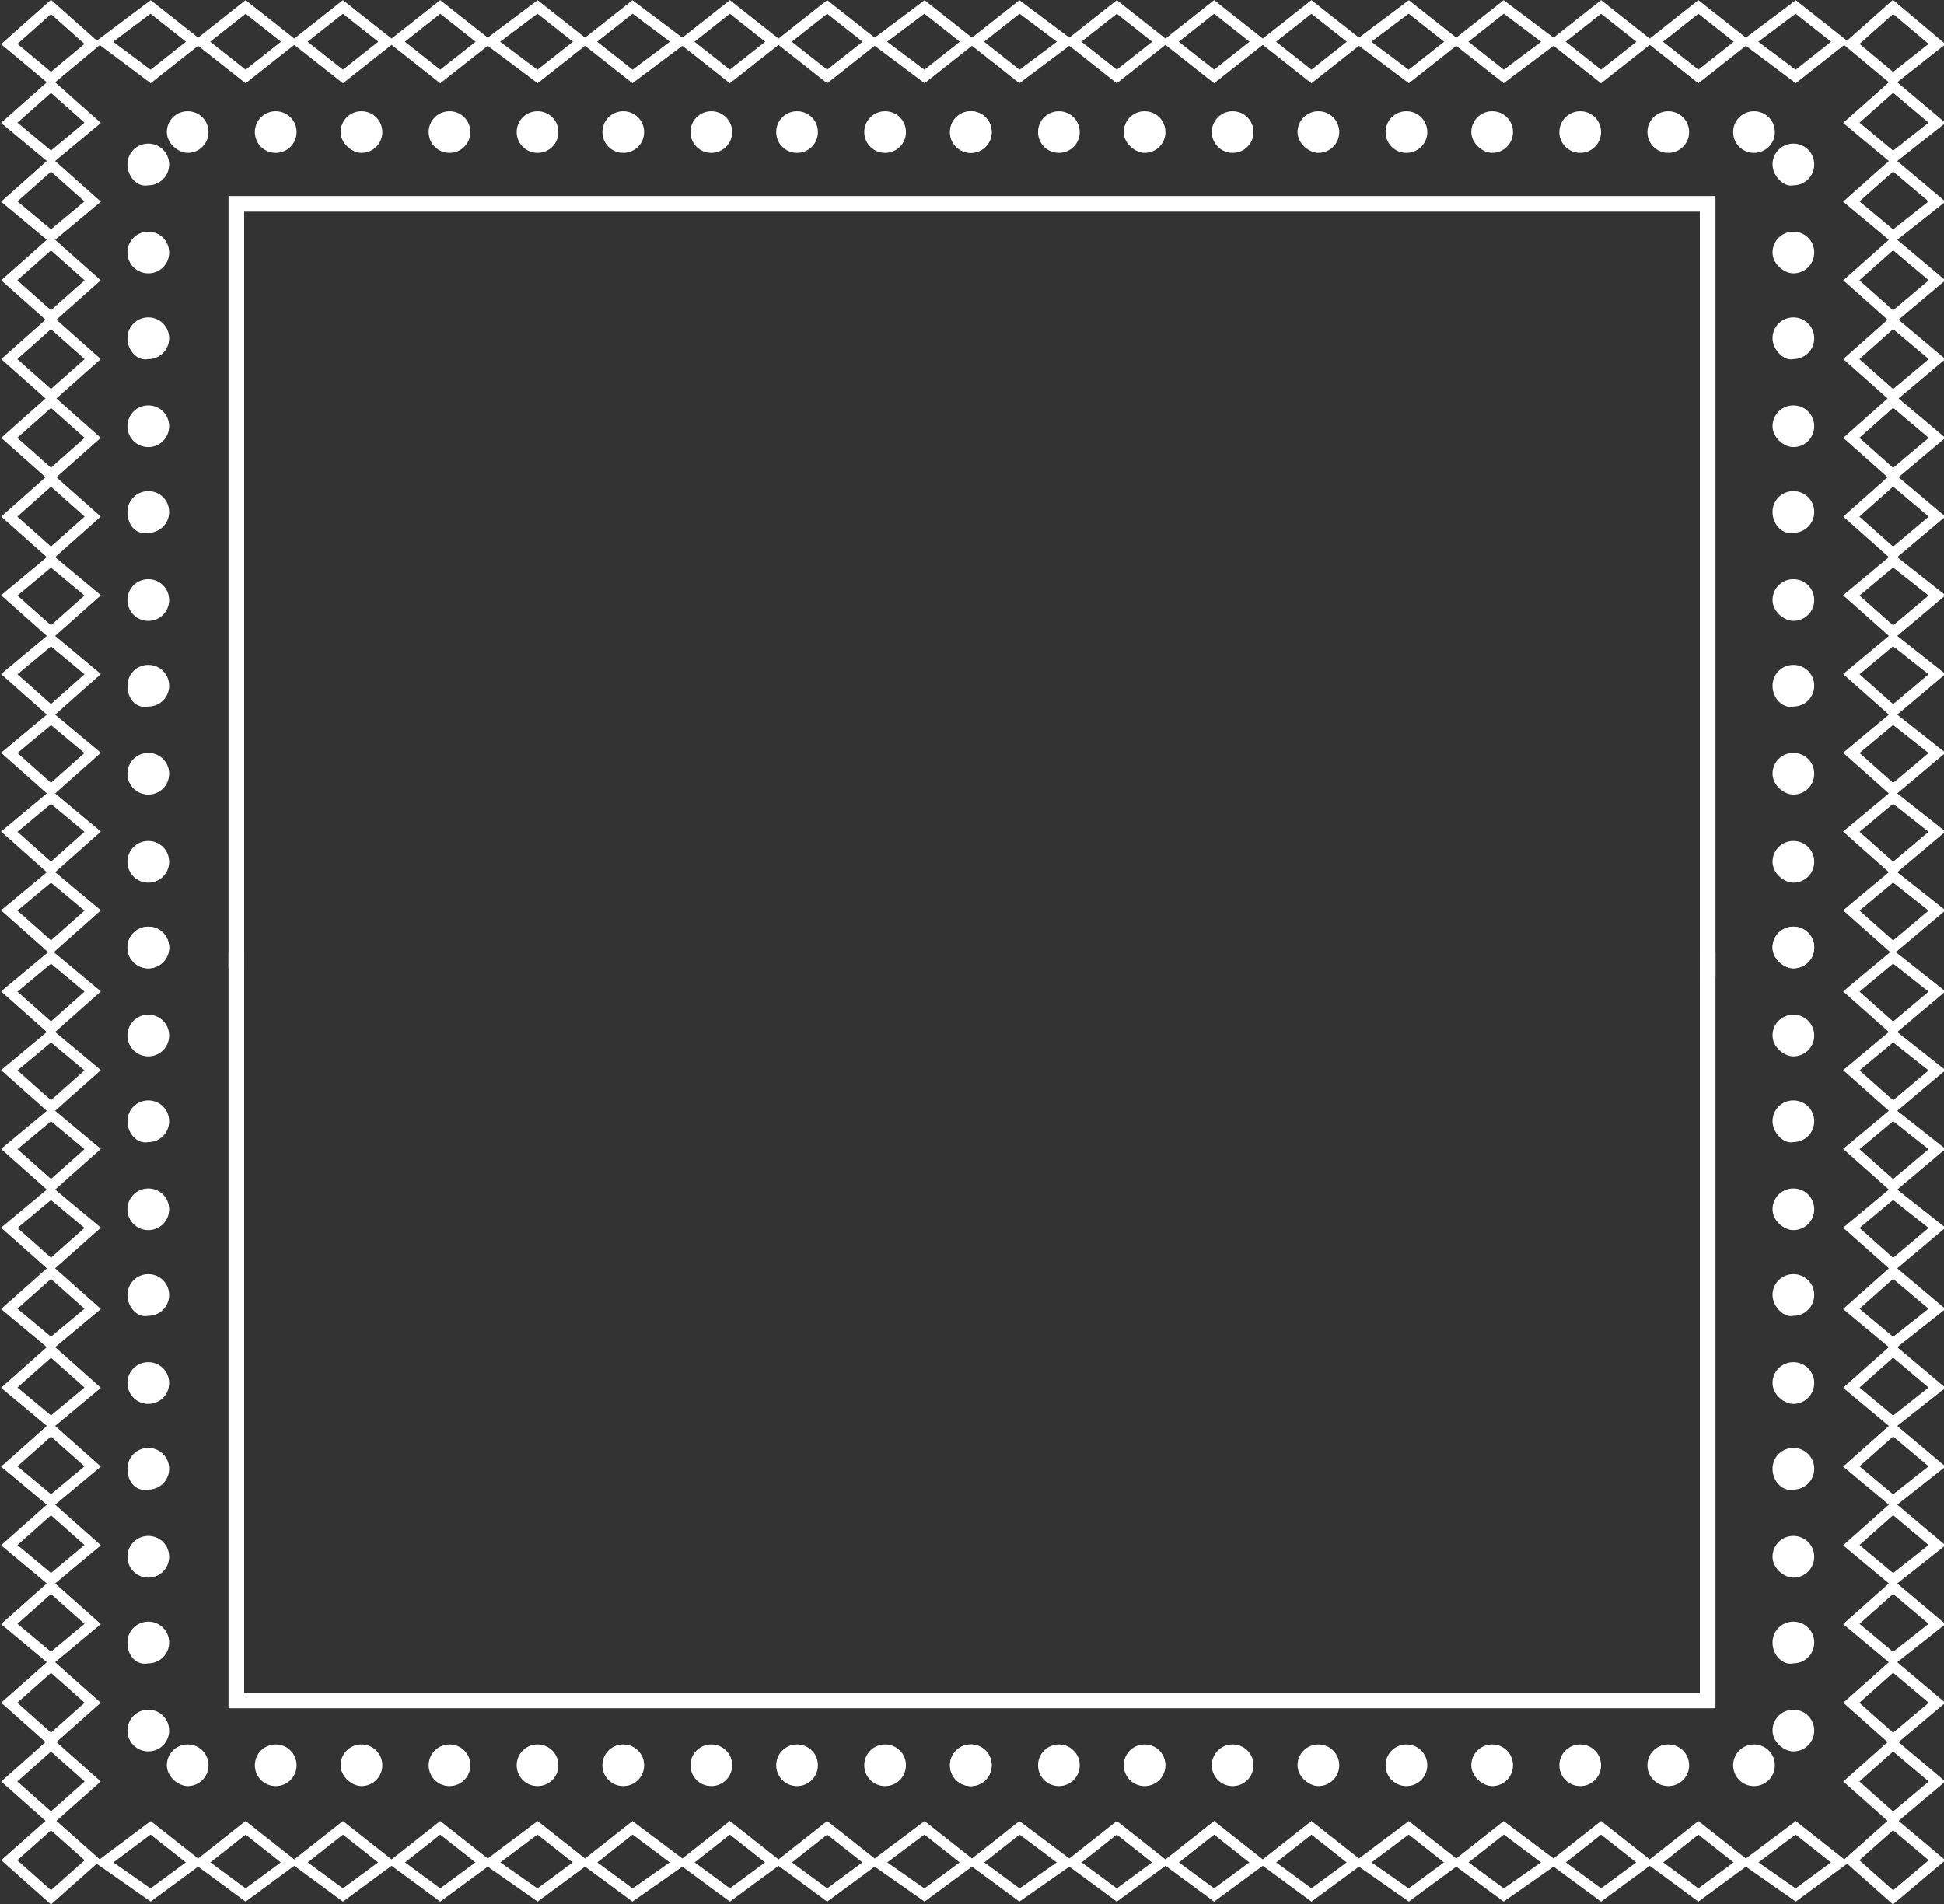 <svg xmlns="http://www.w3.org/2000/svg" viewBox="0 0 83.9 82.2"><rect x="0" y="0" width="83.9" height="82.2" fill="#333333" stroke="none"/><g fill="none" stroke="#FFF" stroke-width=".462" stroke-miterlimit="300"><path d="M81.7 3.7l-1.8 1.6 1.8 1.5 1.9-1.5zM81.7 7.1l-1.8 1.6 1.8 1.5 1.9-1.5zM81.7 10.5l-1.8 1.6 1.8 1.6 1.9-1.6zM81.7 13.9l-1.8 1.6 1.8 1.6 1.9-1.6zM81.7 17.3l-1.8 1.6 1.8 1.6 1.9-1.6zM81.7 20.7l-1.8 1.6 1.8 1.6 1.9-1.6zM81.7 24.2l-1.8 1.5 1.8 1.6 1.9-1.6zM81.7 27.6l-1.8 1.5 1.8 1.6 1.9-1.6zM81.7 31l-1.8 1.5 1.8 1.6 1.9-1.6zM81.7 34.4l-1.8 1.5 1.8 1.6 1.9-1.6zM81.7 37.8l-1.8 1.5 1.8 1.6 1.9-1.6zM4.5 80.4l2 1.4 1.9-1.4-1.9-1.5zM8.7 80.4l1.9 1.4 1.9-1.4-1.9-1.5zM12.9 80.4l1.9 1.4 1.9-1.4-1.9-1.5zM17.1 80.4l1.9 1.4 1.9-1.4-1.9-1.5zM21.2 80.4l2 1.4 1.9-1.4-1.9-1.5zM25.4 80.4l1.9 1.4 2-1.4-2-1.5zM29.6 80.4l1.9 1.4 1.9-1.4-1.9-1.5zM33.8 80.4l1.9 1.4 1.9-1.4-1.9-1.5zM37.9 80.4l2 1.4 1.9-1.4-1.9-1.5zM2.2 3.7L4 5.3 2.2 6.8.4 5.3zM2.2 7.1L4 8.7l-1.8 1.5L.4 8.7zM2.2 10.5L4 12.1l-1.8 1.6-1.8-1.6zM2.2 13.9L4 15.5l-1.8 1.6-1.8-1.6zM2.2 17.3L4 18.9l-1.8 1.6-1.8-1.6zM2.2 20.7L4 22.3l-1.8 1.6-1.8-1.6zM2.2 24.2L4 25.7l-1.8 1.6-1.8-1.6zM2.2 27.6L4 29.1l-1.8 1.6-1.8-1.6zM2.2 31L4 32.5l-1.8 1.6-1.8-1.6zM2.2 34.4L4 35.9l-1.8 1.6-1.8-1.6zM2.2 37.8L4 39.3l-1.8 1.6-1.8-1.6zM4.5 1.8l2-1.5 1.9 1.5-1.9 1.5zM8.7 1.8L10.6.3l1.9 1.5-1.9 1.5zM12.9 1.8L14.8.3l1.9 1.5-1.9 1.5zM17.1 1.8L19 .3l1.9 1.5L19 3.3zM21.2 1.8l2-1.5 1.9 1.5-1.9 1.5zM25.4 1.8L27.3.3l2 1.5-2 1.5zM29.6 1.8L31.5.3l1.9 1.5-1.9 1.5zM33.8 1.8L35.7.3l1.9 1.5-1.9 1.5zM37.9 1.8l2-1.5 1.9 1.5-1.9 1.5zM2.2.3L4 1.9 2.2 3.4.4 1.9zM79.4 1.8L77.5.3l-2 1.5 2 1.5zM75.2 1.8L73.3.3l-1.9 1.5 1.9 1.5zM71 1.8L69.1.3l-1.9 1.5 1.9 1.5zM66.9 1.8l-2-1.5L63 1.8l1.9 1.5zM62.7 1.8L60.8.3l-2 1.5 2 1.5zM58.5 1.8L56.6.3l-1.9 1.5 1.9 1.5zM54.3 1.8L52.4.3l-1.9 1.5 1.9 1.5zM50.1 1.8L48.2.3l-1.9 1.5 1.9 1.5zM46 1.8L44 .3l-1.9 1.5L44 3.3zM81.7.3l-1.8 1.6 1.8 1.5 1.9-1.5zM2.2 81.9L4 80.3l-1.8-1.6-1.8 1.6zM2.2 78.5L4 76.9l-1.8-1.6-1.8 1.6zM2.2 75.1L4 73.5l-1.8-1.6-1.8 1.6zM2.2 71.6L4 70.1l-1.8-1.6-1.8 1.6zM2.2 68.2L4 66.7l-1.8-1.6-1.8 1.6zM2.2 64.8L4 63.3l-1.8-1.6-1.8 1.6zM2.2 61.4L4 59.9l-1.8-1.6-1.8 1.6zM2.2 58L4 56.5l-1.8-1.6-1.8 1.6zM2.2 54.6L4 53l-1.8-1.5L.4 53zM2.2 51.2L4 49.6l-1.8-1.5-1.8 1.5zM2.2 47.8L4 46.2l-1.8-1.5-1.8 1.5zM2.2 44.4L4 42.8l-1.8-1.5-1.8 1.5zM79.4 80.4l-1.9 1.4-2-1.4 2-1.5zM75.2 80.4l-1.9 1.4-1.9-1.4 1.9-1.5zM71 80.4l-1.9 1.4-1.9-1.4 1.9-1.5zM66.9 80.4l-2 1.4-1.9-1.4 1.9-1.5zM62.7 80.4l-1.9 1.4-2-1.4 2-1.5zM58.5 80.4l-1.9 1.4-1.9-1.4 1.9-1.5zM54.3 80.4l-1.9 1.4-1.9-1.4 1.9-1.5zM50.1 80.4l-1.9 1.4-1.9-1.4 1.9-1.5zM46 80.4l-2 1.4-1.9-1.4 1.9-1.5zM81.7 81.9l-1.8-1.6 1.8-1.6 1.9 1.6zM81.7 78.5l-1.8-1.6 1.8-1.6 1.9 1.6zM81.7 75.1l-1.8-1.6 1.8-1.6 1.9 1.6zM81.7 71.6l-1.8-1.5 1.8-1.6 1.9 1.6zM81.7 68.2l-1.8-1.5 1.8-1.6 1.9 1.6zM81.7 64.8l-1.8-1.5 1.8-1.6 1.9 1.6zM81.7 61.4l-1.8-1.5 1.8-1.6 1.9 1.6zM81.7 58l-1.8-1.5 1.8-1.6 1.9 1.6zM81.7 54.6L79.9 53l1.8-1.5 1.9 1.5zM81.7 51.2l-1.8-1.6 1.8-1.5 1.9 1.5zM81.7 47.8l-1.8-1.6 1.8-1.5 1.9 1.5zM81.7 44.4l-1.8-1.6 1.8-1.5 1.9 1.5z"/></g><path fill="#FFF" d="M41 5.7c0-.5.4-.9.9-.9s.9.4.9.9-.4.9-.9.9-.9-.4-.9-.9zm-3.7 0c0-.5.4-.9.9-.9s.9.4.9.9-.4.9-.9.9-.9-.4-.9-.9zm-3.8 0c0-.5.4-.9.9-.9s.9.4.9.9-.4.9-.9.9-.9-.4-.9-.9zm-3.7 0c0-.5.4-.9.9-.9s.9.4.9.9-.4.9-.9.9-.9-.4-.9-.9zm-3.8 0c0-.5.4-.9.9-.9s.9.4.9.9-.4.9-.9.9-.9-.4-.9-.9zm-3.7 0c0-.5.4-.9.9-.9s.9.4.9.9-.4.9-.9.9-.9-.4-.9-.9zm-3.8 0c0-.5.4-.9.9-.9s.9.4.9.9-.4.9-.9.9-.9-.4-.9-.9zm-3.8 0c0-.5.4-.9.9-.9s.9.4.9.9-.4.9-.9.9c-.4 0-.9-.4-.9-.9zm-3.7 0c0-.5.4-.9.9-.9s.9.4.9.9-.4.9-.9.9-.9-.4-.9-.9zm-3.8 0c0-.5.4-.9.9-.9s.9.4.9.9-.4.9-.9.9c-.4 0-.9-.4-.9-.9zM5.5 40.9c0-.5.4-.9.9-.9s.9.4.9.9-.4.9-.9.9-.9-.4-.9-.9zm0-3.7c0-.5.4-.9.9-.9s.9.4.9.9-.4.9-.9.9-.9-.4-.9-.9zm0-3.8c0-.5.4-.9.9-.9s.9.4.9.9-.4.9-.9.9-.9-.4-.9-.9zm0-3.8c0-.5.4-.9.9-.9s.9.4.9.9-.4.9-.9.9c-.5.1-.9-.3-.9-.9zm0-3.7c0-.5.4-.9.9-.9s.9.4.9.9-.4.9-.9.9-.9-.4-.9-.9zm0-3.8c0-.5.4-.9.9-.9s.9.4.9.9-.4.9-.9.9c-.5.1-.9-.3-.9-.9zm0-3.7c0-.5.4-.9.9-.9s.9.4.9.9-.4.9-.9.9-.9-.4-.9-.9zm0-3.8c0-.5.4-.9.9-.9s.9.4.9.9-.4.9-.9.9c-.5.1-.9-.4-.9-.9zm0-3.7c0-.5.4-.9.9-.9s.9.4.9.9-.4.9-.9.9-.9-.4-.9-.9zm0-3.8c0-.5.4-.9.9-.9s.9.4.9.9-.4.9-.9.9c-.5.1-.9-.4-.9-.9z"/><path fill="#FFF" d="M74.8 5.7c0-.5.4-.9.9-.9s.9.4.9.9-.4.9-.9.9-.9-.4-.9-.9zm-3.7 0c0-.5.4-.9.9-.9s.9.4.9.9-.4.9-.9.9-.9-.4-.9-.9zm-3.8 0c0-.5.4-.9.9-.9s.9.4.9.9-.4.9-.9.9-.9-.4-.9-.9zm-3.8 0c0-.5.4-.9.9-.9s.9.4.9.9-.4.9-.9.9c-.4 0-.9-.4-.9-.9zm-3.7 0c0-.5.4-.9.9-.9s.9.4.9.9-.4.9-.9.9-.9-.4-.9-.9zm-3.8 0c0-.5.4-.9.9-.9s.9.4.9.9-.4.9-.9.9c-.4 0-.9-.4-.9-.9zm-3.7 0c0-.5.4-.9.9-.9s.9.4.9.9-.4.9-.9.9-.9-.4-.9-.9zm-3.8 0c0-.5.4-.9.9-.9s.9.4.9.9-.4.9-.9.9c-.4 0-.9-.4-.9-.9zm-3.7 0c0-.5.4-.9.9-.9s.9.4.9.9-.4.9-.9.9-.9-.4-.9-.9zm-3.8 0c0-.5.4-.9.9-.9s.9.4.9.9-.4.9-.9.9-.9-.4-.9-.9zM76.5 40.9c0-.5.4-.9.9-.9s.9.4.9.9-.4.9-.9.9c-.4 0-.9-.4-.9-.9zm0-3.7c0-.5.4-.9.9-.9s.9.4.9.9-.4.9-.9.9c-.4 0-.9-.4-.9-.9zm0-3.8c0-.5.4-.9.9-.9s.9.4.9.9-.4.9-.9.9c-.4 0-.9-.4-.9-.9zm0-3.8c0-.5.4-.9.9-.9s.9.4.9.9-.4.9-.9.9c-.4.1-.9-.3-.9-.9zm0-3.7c0-.5.4-.9.9-.9s.9.4.9.9-.4.9-.9.9c-.4 0-.9-.4-.9-.9zm0-3.8c0-.5.4-.9.9-.9s.9.4.9.9-.4.9-.9.9c-.4.1-.9-.3-.9-.9zm0-3.7c0-.5.4-.9.9-.9s.9.4.9.9-.4.9-.9.9c-.4 0-.9-.4-.9-.9zm0-3.8c0-.5.4-.9.9-.9s.9.4.9.9-.4.9-.9.9c-.4.1-.9-.4-.9-.9zm0-3.7c0-.5.4-.9.9-.9s.9.4.9.9-.4.9-.9.9c-.4 0-.9-.4-.9-.9zm0-3.8c0-.5.4-.9.9-.9s.9.4.9.9-.4.9-.9.9c-.4.1-.9-.4-.9-.9zM41 76.2c0-.5.4-.9.9-.9s.9.4.9.9-.4.9-.9.9-.9-.4-.9-.9zm-3.7 0c0-.5.4-.9.9-.9s.9.4.9.9-.4.9-.9.9-.9-.4-.9-.9zm-3.8 0c0-.5.4-.9.9-.9s.9.4.9.9-.4.9-.9.9-.9-.4-.9-.9zm-3.7 0c0-.5.4-.9.9-.9s.9.4.9.9-.4.9-.9.9-.9-.4-.9-.9zm-3.8 0c0-.5.4-.9.9-.9s.9.4.9.9-.4.9-.9.9-.9-.4-.9-.9zm-3.7 0c0-.5.4-.9.9-.9s.9.4.9.9-.4.9-.9.9-.9-.4-.9-.9zm-3.8 0c0-.5.4-.9.9-.9s.9.4.9.9-.4.9-.9.9-.9-.4-.9-.9zm-3.8 0c0-.5.4-.9.9-.9s.9.4.9.9-.4.9-.9.9c-.4 0-.9-.4-.9-.9zm-3.7 0c0-.5.4-.9.9-.9s.9.4.9.9-.4.9-.9.9-.9-.4-.9-.9zm-3.8 0c0-.5.4-.9.9-.9s.9.4.9.9-.4.9-.9.9c-.4 0-.9-.4-.9-.9zM5.5 74.7c0-.5.4-.9.9-.9s.9.4.9.9-.4.9-.9.9-.9-.4-.9-.9zm0-3.8c0-.5.4-.9.9-.9s.9.4.9.9-.4.9-.9.9c-.5.1-.9-.3-.9-.9zm0-3.7c0-.5.4-.9.9-.9s.9.4.9.9-.4.9-.9.9-.9-.4-.9-.9zm0-3.8c0-.5.4-.9.9-.9s.9.4.9.9-.4.9-.9.9c-.5.1-.9-.3-.9-.9zm0-3.7c0-.5.4-.9.9-.9s.9.4.9.9-.4.9-.9.9-.9-.4-.9-.9zm0-3.8c0-.5.4-.9.9-.9s.9.4.9.9-.4.9-.9.9c-.5.1-.9-.4-.9-.9zm0-3.7c0-.5.4-.9.9-.9s.9.4.9.9-.4.9-.9.9-.9-.4-.9-.9zm0-3.8c0-.5.4-.9.9-.9s.9.4.9.9-.4.9-.9.9c-.5.1-.9-.4-.9-.9zm0-3.7c0-.5.4-.9.9-.9s.9.4.9.9-.4.9-.9.9-.9-.4-.9-.9zm0-3.8c0-.5.4-.9.9-.9s.9.4.9.9-.4.9-.9.9-.9-.4-.9-.9z"/><path fill="#FFF" d="M74.8 76.2c0-.5.4-.9.9-.9s.9.4.9.9-.4.9-.9.9-.9-.4-.9-.9zm-3.7 0c0-.5.4-.9.9-.9s.9.4.9.9-.4.9-.9.9-.9-.4-.9-.9zm-3.8 0c0-.5.4-.9.9-.9s.9.4.9.9-.4.9-.9.9-.9-.4-.9-.9zm-3.8 0c0-.5.4-.9.9-.9s.9.4.9.9-.4.9-.9.9c-.4 0-.9-.4-.9-.9zm-3.7 0c0-.5.4-.9.9-.9s.9.4.9.9-.4.9-.9.9-.9-.4-.9-.9zm-3.8 0c0-.5.4-.9.9-.9s.9.4.9.9-.4.9-.9.9c-.4 0-.9-.4-.9-.9zm-3.7 0c0-.5.4-.9.9-.9s.9.4.9.9-.4.9-.9.9-.9-.4-.9-.9zm-3.8 0c0-.5.4-.9.9-.9s.9.4.9.9-.4.9-.9.9-.9-.4-.9-.9zm-3.7 0c0-.5.4-.9.9-.9s.9.4.9.9-.4.9-.9.9-.9-.4-.9-.9zm-3.8 0c0-.5.4-.9.9-.9s.9.4.9.9-.4.9-.9.9-.9-.4-.9-.9zM76.5 74.7c0-.5.4-.9.9-.9s.9.4.9.9-.4.9-.9.9c-.4 0-.9-.4-.9-.9zm0-3.8c0-.5.4-.9.9-.9s.9.4.9.9-.4.9-.9.9c-.4.1-.9-.3-.9-.9zm0-3.7c0-.5.4-.9.9-.9s.9.4.9.9-.4.9-.9.9c-.4 0-.9-.4-.9-.9zm0-3.8c0-.5.4-.9.9-.9s.9.4.9.9-.4.9-.9.9c-.4.1-.9-.3-.9-.9zm0-3.7c0-.5.4-.9.9-.9s.9.4.9.9-.4.9-.9.9c-.4 0-.9-.4-.9-.9zm0-3.8c0-.5.4-.9.9-.9s.9.4.9.9-.4.9-.9.9c-.4.1-.9-.4-.9-.9zm0-3.7c0-.5.4-.9.9-.9s.9.4.9.9-.4.9-.9.9c-.4 0-.9-.4-.9-.9zm0-3.8c0-.5.4-.9.9-.9s.9.4.9.9-.4.9-.9.9c-.4.1-.9-.4-.9-.9zm0-3.7c0-.5.4-.9.9-.9s.9.4.9.9-.4.9-.9.9c-.4 0-.9-.4-.9-.9zm0-3.8c0-.5.4-.9.9-.9s.9.4.9.9-.4.9-.9.9c-.4 0-.9-.4-.9-.9z"/><g fill="none" stroke="#FFF" stroke-width=".676"><path d="M42 8.8H10.2v33M42 8.8h31.7v33.4"/><path d="M42 73.4H10.2V41.1M42 73.4h31.7V41.1"/></g></svg>